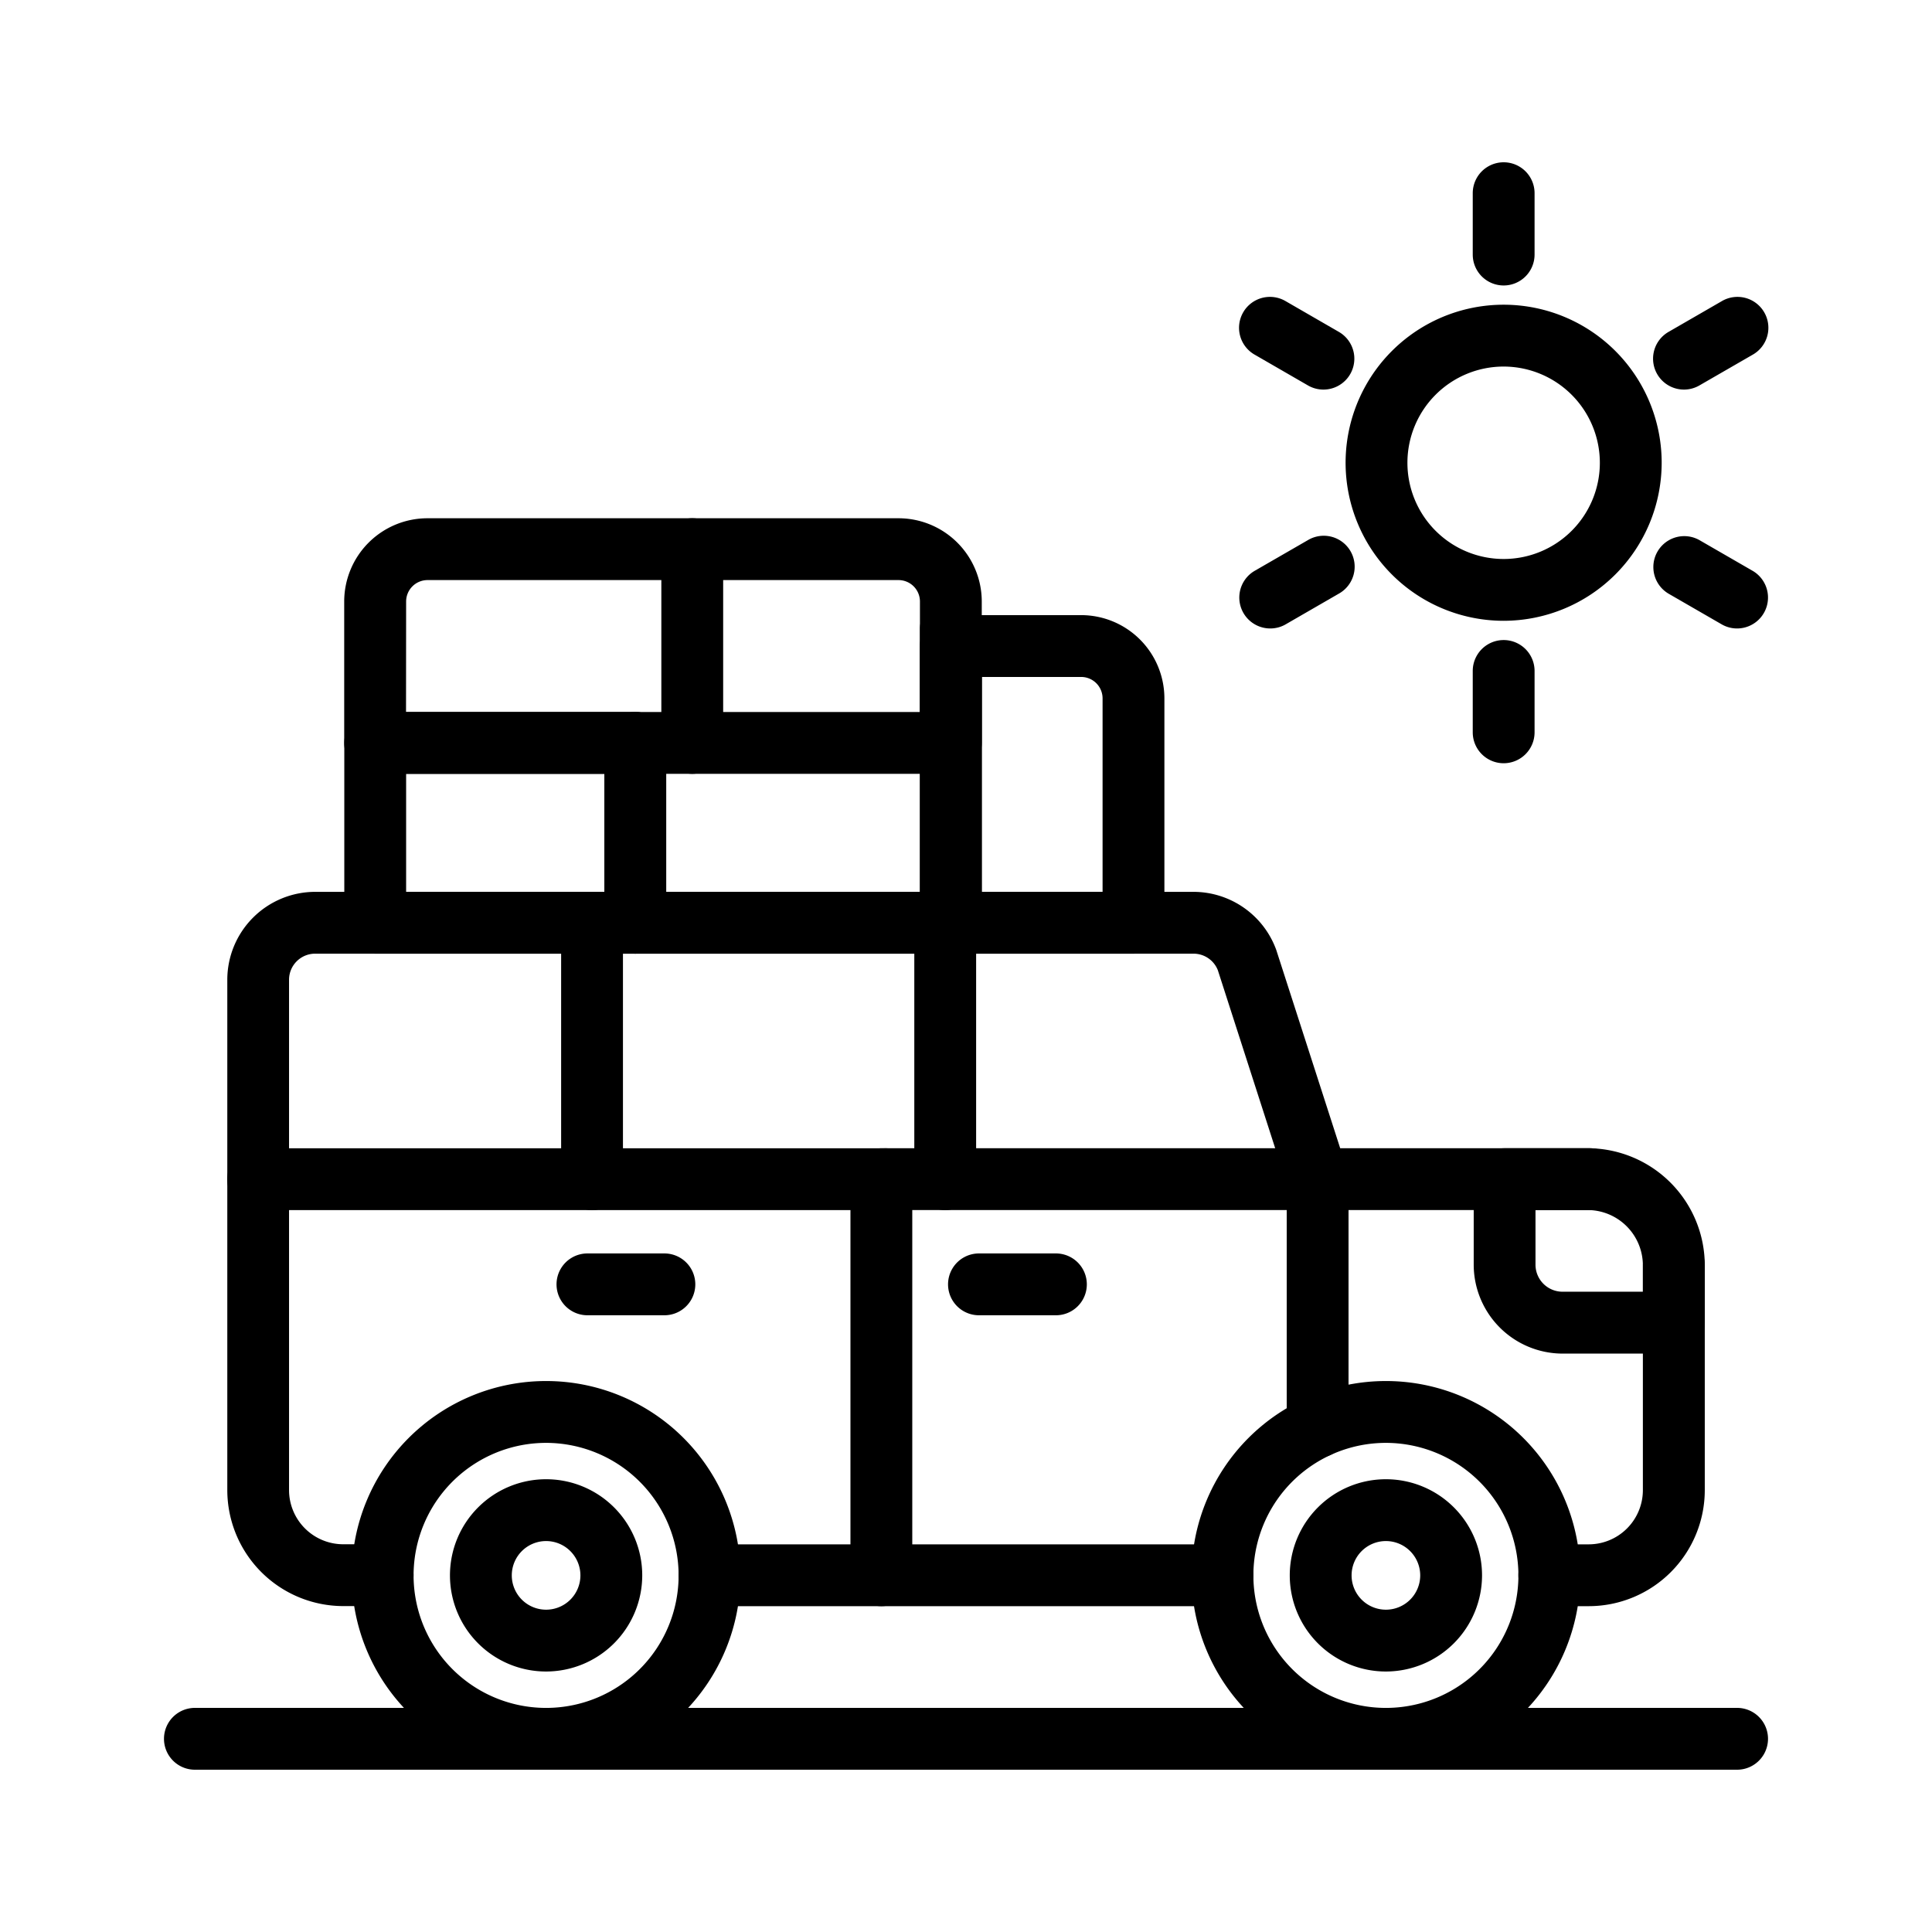 <!-- icon666.com - MILLIONS vector ICONS FREE --><svg id="Layer_1" viewBox="0 0 1000 1000" xmlns="http://www.w3.org/2000/svg" data-name="Layer 1"><path d="m899.12 916h-798.24a16 16 0 0 1 0-32h798.24a16 16 0 0 1 0 32z"></path><path d="m632.76 831.35h-265.52a16 16 0 0 1 0-32h265.52a16 16 0 0 1 0 32z"></path><path d="m282.66 916a100.59 100.59 0 1 1 100.59-100.59 100.7 100.7 0 0 1 -100.59 100.59zm0-169.17a68.59 68.59 0 1 0 68.59 68.58 68.66 68.66 0 0 0 -68.59-68.58z"></path><path d="m282.66 865.17a49.76 49.76 0 1 1 49.76-49.76 49.81 49.81 0 0 1 -49.76 49.76zm0-67.52a17.76 17.76 0 1 0 17.76 17.76 17.78 17.78 0 0 0 -17.76-17.76z"></path><path d="m717.34 865.17a49.76 49.76 0 1 1 49.76-49.76 49.81 49.81 0 0 1 -49.76 49.76zm0-67.52a17.76 17.76 0 1 0 17.76 17.76 17.78 17.78 0 0 0 -17.76-17.76z"></path><path d="m717.34 916a100.59 100.59 0 1 1 100.59-100.59 100.7 100.7 0 0 1 -100.59 100.59zm0-169.17a68.59 68.59 0 1 0 68.59 68.58 68.66 68.66 0 0 0 -68.59-68.58z"></path><path d="m546.54 680.78h-39.83a16 16 0 0 1 0-32h39.83a16 16 0 0 1 0 32z"></path><path d="m343.89 680.78h-39.83a16 16 0 1 1 0-32h39.83a16 16 0 0 1 0 32z"></path><path d="m456.19 831.35a16 16 0 0 1 -16-16v-205a16 16 0 0 1 32 0v205a16 16 0 0 1 -16 16z"></path><path d="m133.61 626.34a16 16 0 0 1 0-32h324.55a16 16 0 0 1 0 32z"></path><path d="m822.35 831.35h-20.43a16 16 0 0 1 0-32h20.43a28.07 28.07 0 0 0 28-28v-116.41a28.66 28.66 0 0 0 -28.63-28.62h-139.72a16 16 0 0 1 -15.23-11.09l-36.42-113.06a13.52 13.52 0 0 0 -12.54-8.55h-454.72a13.5 13.5 0 0 0 -13.48 13.47v264.22a28.07 28.07 0 0 0 28 28h20.43a16 16 0 1 1 0 32h-20.39a60.1 60.1 0 0 1 -60-60v-264.22a45.53 45.53 0 0 1 45.48-45.47h454.68a45.63 45.63 0 0 1 42.65 29.71c.08.21.16.42.22.63l33 102.36h128.08a60.69 60.69 0 0 1 60.63 60.62v116.37a60.1 60.1 0 0 1 -60.04 60.04z"></path><path d="m682 754.54a16 16 0 0 1 -16-16v-112.21h-207.84a16 16 0 1 1 0-32h223.84a16 16 0 0 1 16 16v128.21a16 16 0 0 1 -16 16z"></path><path d="m866.39 700.62h-57.6a46.08 46.08 0 0 1 -46-46v-44.29a16 16 0 0 1 16-16h44.14a16 16 0 0 1 0 32h-28.16v28.26a14 14 0 0 0 14 14h41.6v-13.65a16 16 0 0 1 32 0v29.68a16 16 0 0 1 -15.98 16z"></path><path d="m489.24 626.34a16 16 0 0 1 -16-16v-132.71a16 16 0 0 1 32 0v132.71a16 16 0 0 1 -16 16z"></path><path d="m306.44 626.34a16 16 0 0 1 -16-16v-132.71a16 16 0 0 1 32 0v132.71a16 16 0 0 1 -16 16z"></path><path d="m328.82 493.62h-134.61a16 16 0 0 1 -16-16v-93.09a16 16 0 0 1 16-16h134.61a16 16 0 0 1 16 16v93.09a16 16 0 0 1 -16 16zm-118.61-32h102.61v-61.09h-102.61z"></path><path d="m492.16 493.62h-163.34a16 16 0 0 1 -16-16v-93.08a16 16 0 0 1 32 0v77.08h131.34v-136.07a16 16 0 0 1 32 0v152.07a16 16 0 0 1 -16 16z"></path><path d="m492.16 400.53h-298a16 16 0 0 1 -16-16v-73.21a43.12 43.12 0 0 1 43.08-43.07h243.84a43.12 43.12 0 0 1 43.08 43.07v73.21a16 16 0 0 1 -16 16zm-282-32h266v-57.21a11.09 11.09 0 0 0 -11.08-11.07h-243.79a11.09 11.09 0 0 0 -11.08 11.07z"></path><path d="m586.69 493.62h-94.53a16 16 0 0 1 -16-16v-143.23a16 16 0 0 1 16-16h67.45a43.12 43.12 0 0 1 43.08 43.08v116.15a16 16 0 0 1 -16 16zm-78.53-32h62.53v-100.15a11.09 11.09 0 0 0 -11.08-11.08h-51.45z"></path><path d="m358.31 400.53a16 16 0 0 1 -16-16v-100.28a16 16 0 0 1 32 0v100.28a16 16 0 0 1 -16 16z"></path><path d="m778.29 321.32a81.8 81.8 0 1 1 81.79-81.8 81.88 81.88 0 0 1 -81.79 81.8zm0-131.59a49.8 49.8 0 1 0 49.79 49.79 49.85 49.85 0 0 0 -49.79-49.79z"></path><path d="m778.29 147.76a16 16 0 0 1 -16-16v-31.76a16 16 0 0 1 32 0v31.76a16 16 0 0 1 -16 16z"></path><path d="m778.29 395.05a16 16 0 0 1 -16-16v-31.76a16 16 0 1 1 32 0v31.76a16 16 0 0 1 -16 16z"></path><path d="m685 201.65a16 16 0 0 1 -8-2.15l-27.5-15.88a16 16 0 1 1 16-27.71l27.5 15.88a16 16 0 0 1 -8 29.86z"></path><path d="m899.11 325.29a15.88 15.88 0 0 1 -8-2.15l-27.51-15.88a16 16 0 0 1 16-27.71l27.51 15.88a16 16 0 0 1 -8 29.86z"></path><path d="m657.47 325.29a16 16 0 0 1 -8-29.86l27.53-15.88a16 16 0 1 1 16 27.71l-27.5 15.88a15.88 15.88 0 0 1 -8.03 2.15z"></path><path d="m871.63 201.65a16 16 0 0 1 -8-29.86l27.51-15.88a16 16 0 1 1 16 27.71l-27.53 15.88a16 16 0 0 1 -7.98 2.15z"></path></svg>